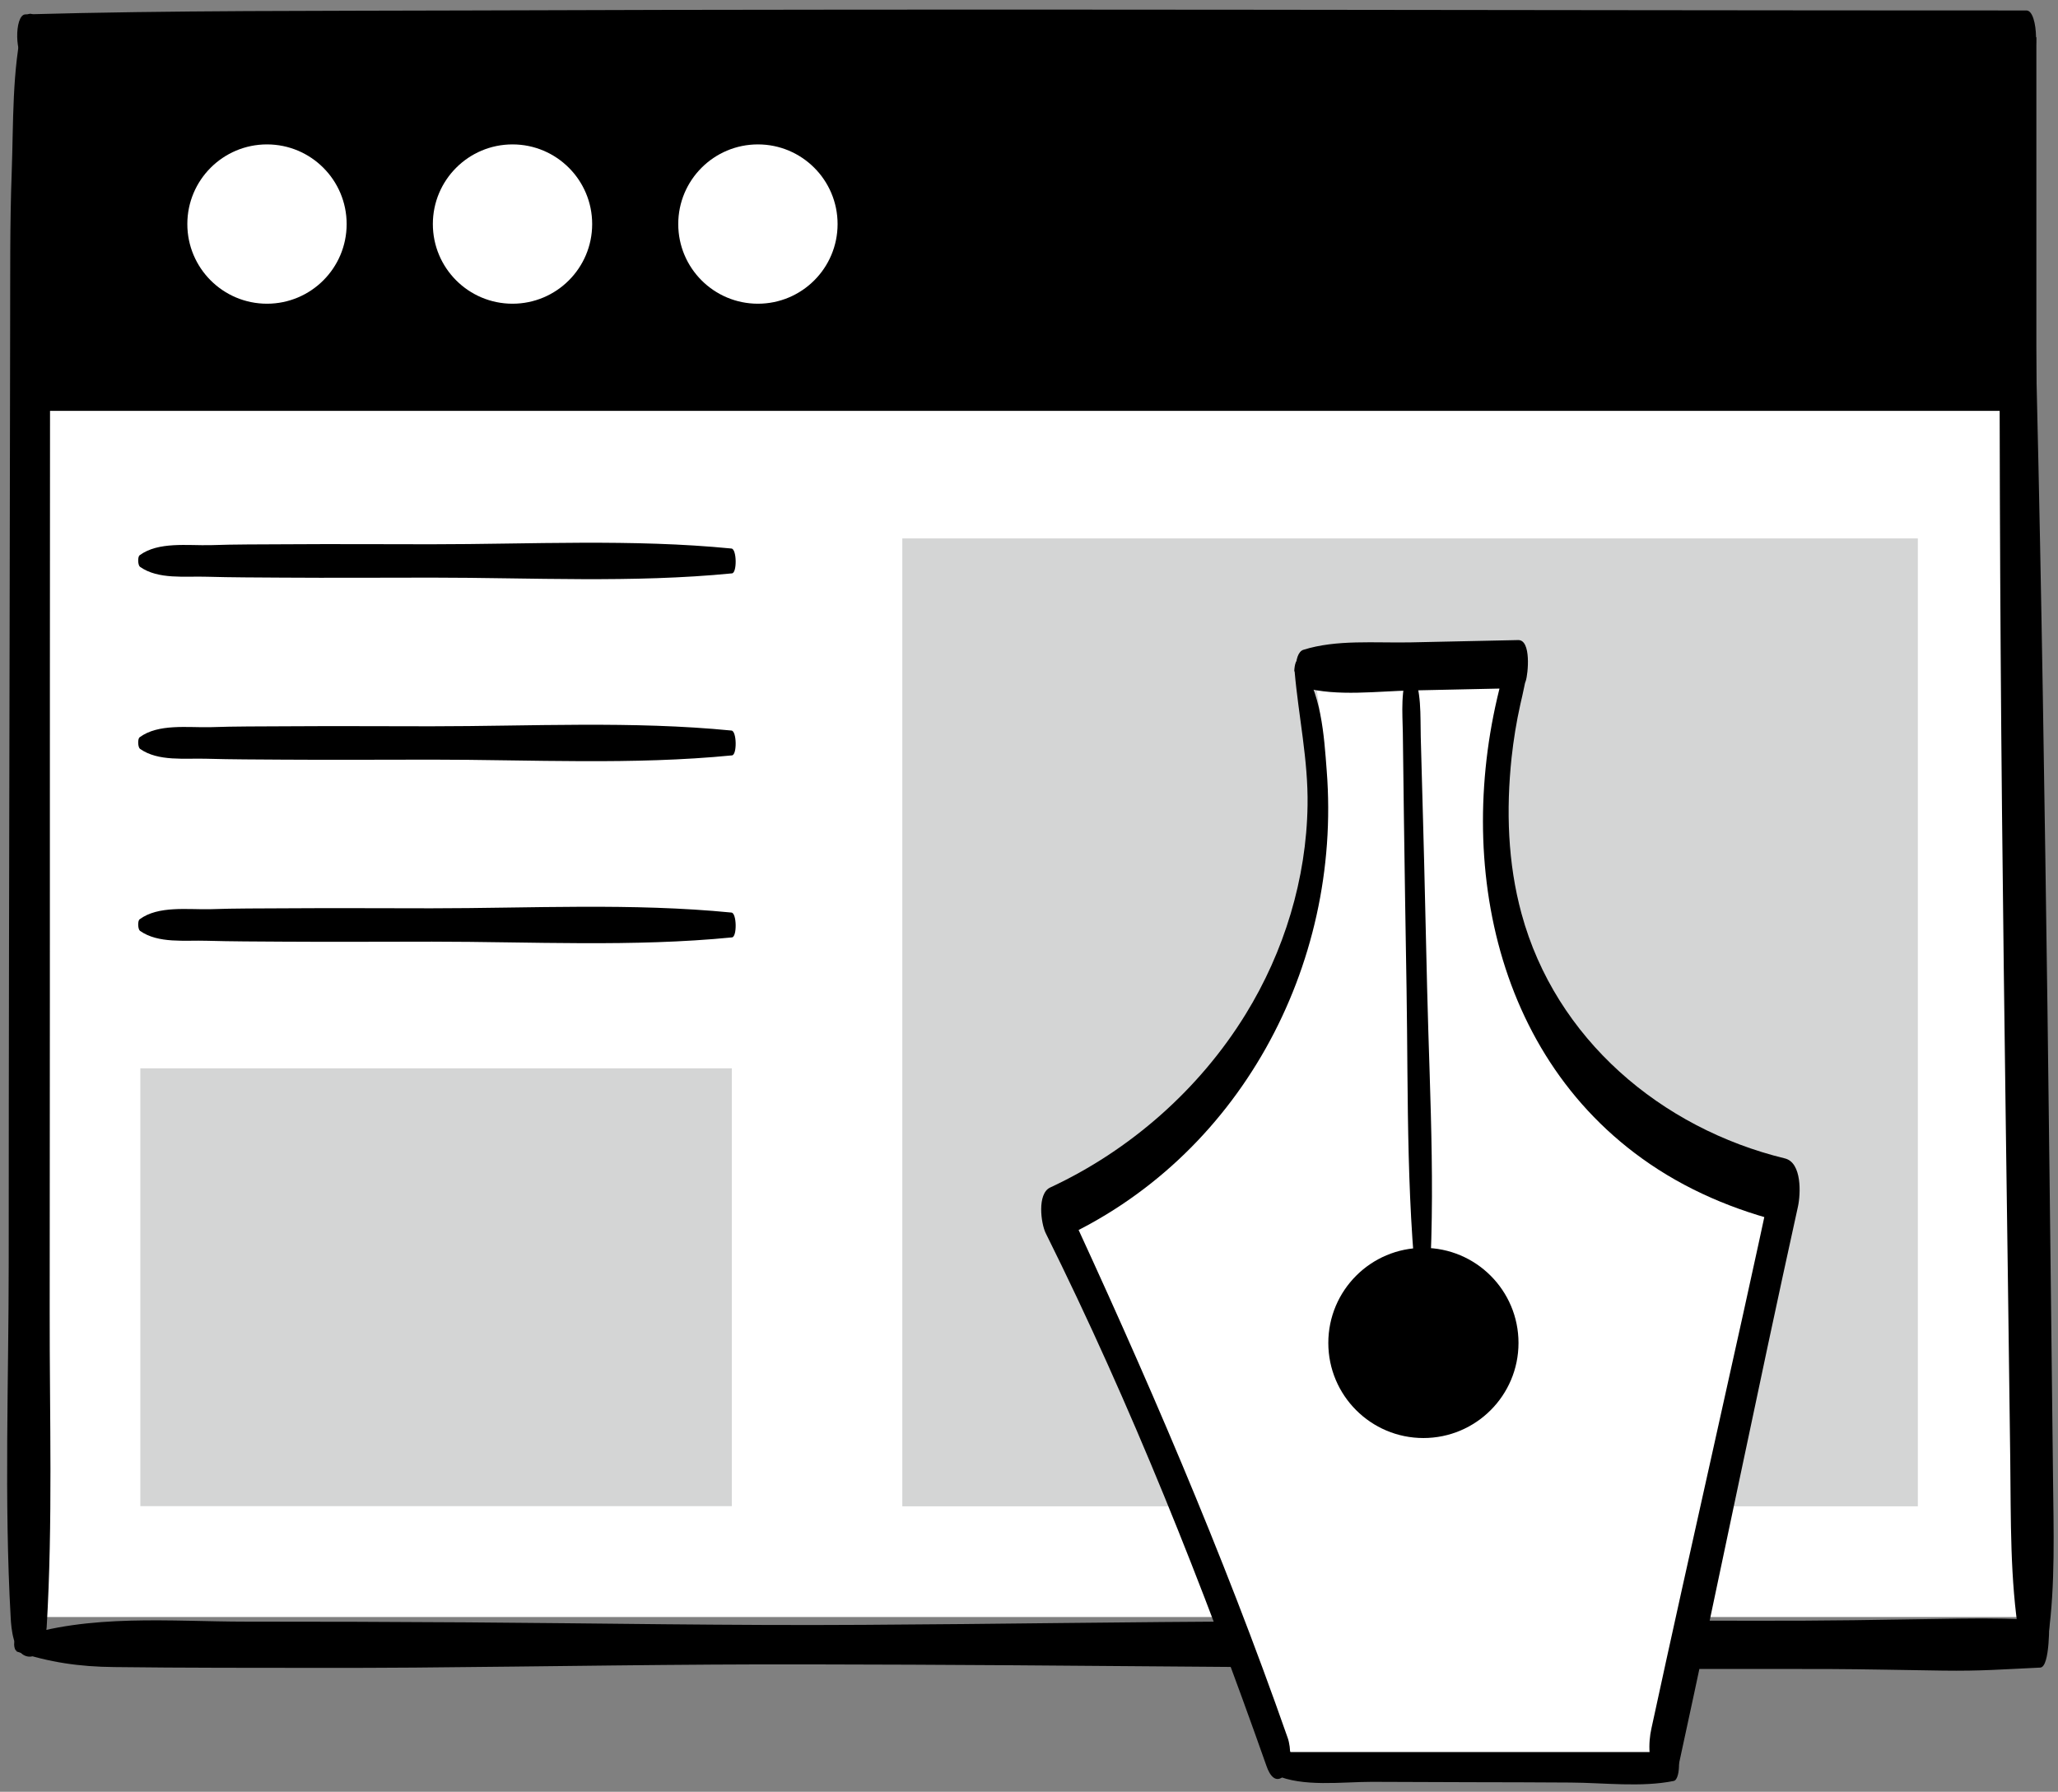 <svg width="116" height="101" viewBox="0 0 116 101" fill="none" xmlns="http://www.w3.org/2000/svg">
<rect x="0" y="0" width="116" height="101" fill="#808080" stroke="none"/>
<path d="M0.93 93.09C2.8 93.71 4.47 93.95 6.43 93.97C8.39 93.99 10.41 94.01 12.41 94.01C16.06 94.01 19.71 94.03 23.36 94C30.83 93.94 38.29 93.8 45.76 93.82C60.7 93.84 75.64 94.07 90.58 94.08C94.73 94.08 98.88 94.07 103.03 94.08C105.19 94.09 107.35 94.14 109.51 94.17C111.67 94.2 112.83 94.1 115 94C115.57 93.97 115.5 91.33 115.5 91.33C113.66 91.25 112.28 91.21 110.44 91.24L104.47 91.33C100.82 91.38 97.17 91.35 93.52 91.35C86.05 91.35 78.58 91.38 71.11 91.4C63.64 91.42 56.18 91.55 48.71 91.59C41.24 91.64 33.77 91.5 26.3 91.45C22.15 91.42 18 91.41 13.85 91.41C9.7 91.41 5.02 90.95 0.93 92.34C0.74 92.41 0.76 93.01 0.95 93.07L0.93 93.09Z" fill="black"/>
<path d="M71.881 100.05C73.441 100.75 75.641 100.44 77.321 100.44L82.921 100.46C84.791 100.46 86.651 100.47 88.521 100.48C90.391 100.49 92.521 100.76 94.341 100.39C94.771 100.3 94.721 98.46 94.291 98.38C92.461 98.01 90.331 98.29 88.471 98.29C86.611 98.29 84.741 98.3 82.871 98.31L77.271 98.33C75.601 98.33 73.391 98.02 71.841 98.72C71.571 98.84 71.611 99.94 71.871 100.06L71.881 100.05Z" fill="black"/>
<path d="M114.492 18.84H1.512V91.15H114.492V18.84Z" fill="white"/>
<path d="M108.099 30.35H50.859V84.91H108.099V30.35Z" fill="#D4D5D5"/>
<path d="M41.25 60.22H7.91V84.9H41.25V60.22Z" fill="#D4D5D5"/>
<path d="M113.189 2.15C112.789 3.39 112.819 4.64 112.789 5.93C112.759 7.43 112.739 8.93 112.719 10.43C112.689 13.34 112.699 16.26 112.709 19.17C112.709 25.08 112.729 30.99 112.769 36.9C112.849 48.72 113.019 60.53 113.179 72.34C113.219 75.67 113.269 79 113.309 82.32C113.349 85.64 113.289 89.04 113.819 92.29C113.889 92.69 114.089 93.64 114.669 93.62C115.249 93.6 115.389 92.65 115.449 92.25C115.859 89.33 115.749 86.21 115.719 83.26C115.689 80.31 115.649 77.44 115.619 74.52C115.549 68.7 115.489 62.87 115.409 57.05C115.249 45.32 115.079 33.59 114.799 21.86C114.719 18.53 114.659 15.21 114.549 11.88C114.499 10.3 114.439 8.72 114.379 7.14C114.319 5.56 114.399 3.87 113.889 2.36C113.769 2 113.399 1.52 113.189 2.16V2.15Z" fill="black"/>
<path d="M1.501 3.36C16.131 3.76 30.791 3.59 45.421 3.59C60.051 3.59 74.701 3.59 89.341 3.59C97.661 3.59 105.981 3.59 114.291 3.59C114.941 3.59 114.921 0.59 114.221 0.59C84.941 0.59 55.661 0.48 26.381 0.59C18.061 0.62 9.751 0.58 1.431 0.81C0.791 0.83 0.821 3.33 1.491 3.35L1.501 3.36Z" fill="black"/>
<path d="M114.781 2.1H1.801V23.16H114.781V2.1Z" fill="black"/>
<path d="M15.049 17.12C17.528 17.12 19.539 15.11 19.539 12.63C19.539 10.15 17.528 8.14 15.049 8.14C12.569 8.14 10.559 10.15 10.559 12.63C10.559 15.11 12.569 17.12 15.049 17.12Z" fill="white"/>
<path d="M28.888 17.12C31.368 17.12 33.378 15.11 33.378 12.63C33.378 10.15 31.368 8.14 28.888 8.14C26.409 8.14 24.398 10.15 24.398 12.63C24.398 15.11 26.409 17.12 28.888 17.12Z" fill="white"/>
<path d="M42.721 17.12C45.2 17.12 47.211 15.11 47.211 12.63C47.211 10.15 45.2 8.14 42.721 8.14C40.241 8.14 38.23 10.15 38.23 12.63C38.23 15.11 40.241 17.12 42.721 17.12Z" fill="white"/>
<path d="M73.98 37.69C74.25 37.69 85.6 37.44 85.6 37.44C85.1 38.86 81.94 48.2 87.23 57.54C91.5 65.09 98.53 67.76 100.38 68.41C98.03 78.53 95.68 88.65 93.33 98.76H72.73L60.32 68.67C62.68 67.29 67.85 63.84 71.34 57.21C75.94 48.48 74.51 40.13 73.99 37.69H73.98Z" fill="white"/>
<path d="M79.401 37.8C78.931 38.84 79.051 40.17 79.071 41.29C79.091 42.87 79.111 44.45 79.131 46.02C79.171 49.26 79.231 52.5 79.281 55.74C79.381 61.99 79.241 68.3 80.071 74.51C80.111 74.84 80.371 74.83 80.401 74.51C80.991 68.27 80.591 61.97 80.441 55.72C80.361 52.57 80.301 49.41 80.211 46.26C80.171 44.68 80.121 43.11 80.081 41.53C80.051 40.35 80.141 38.9 79.601 37.81C79.541 37.69 79.461 37.69 79.401 37.81V37.8Z" fill="black"/>
<path d="M72.971 37.84C73.191 40.37 73.741 42.84 73.701 45.39C73.641 49.53 72.381 53.65 70.211 57.17C67.611 61.4 63.691 64.85 59.191 66.94C58.451 67.29 58.671 68.96 58.941 69.51C63.761 79.2 67.791 89.35 71.391 99.56C71.561 100.05 71.891 100.56 72.381 100.1C72.831 99.67 72.771 98.48 72.581 97.96C68.921 87.5 64.541 77.38 59.871 67.33L59.621 69.9C69.811 65.32 75.641 54.48 74.781 43.45C74.631 41.46 74.481 38.97 73.221 37.32C73.001 37.03 72.951 37.76 72.951 37.84H72.971Z" fill="black"/>
<path d="M73.501 38.76C75.401 39.27 77.611 38.96 79.571 38.92C81.531 38.88 83.611 38.83 85.631 38.79L85.201 36.49C81.831 46.51 83.491 58.78 92.551 65.3C94.991 67.06 97.771 68.23 100.691 68.94L99.961 66.22C97.731 76.64 95.331 87.03 93.081 97.44C92.911 98.2 92.861 99.46 93.461 100.07C94.061 100.68 94.521 99.94 94.651 99.35C96.921 88.92 99.041 78.45 101.341 68.02C101.501 67.3 101.571 65.54 100.611 65.3C93.621 63.6 87.681 58.56 85.761 51.5C84.981 48.64 84.891 45.65 85.201 42.71C85.311 41.7 85.471 40.71 85.691 39.72C85.771 39.37 85.851 39.03 85.921 38.68C85.941 38.56 85.971 38.45 86.001 38.33C85.921 38.64 85.971 38.45 86.001 38.38C86.131 37.99 86.321 36.06 85.571 36.08C83.551 36.12 81.531 36.17 79.511 36.21C77.491 36.25 75.331 36.04 73.461 36.63C72.871 36.82 72.921 38.6 73.511 38.75L73.501 38.76Z" fill="black"/>
<path d="M80.231 81.06C83.191 81.06 85.591 78.66 85.591 75.7C85.591 72.74 83.191 70.34 80.231 70.34C77.271 70.34 74.871 72.74 74.871 75.7C74.871 78.66 77.271 81.06 80.231 81.06Z" fill="black"/>
<path d="M1.301 1.27C0.671 3.96 0.761 6.92 0.661 9.68C0.551 12.63 0.581 15.6 0.571 18.55C0.561 24.37 0.551 30.2 0.541 36.02C0.521 47.75 0.491 59.48 0.491 71.21C0.491 77.84 0.231 84.55 0.601 91.17C0.631 91.78 0.751 93.21 1.541 93.37C2.331 93.53 2.591 92.25 2.631 91.72C2.981 85.8 2.791 79.82 2.801 73.9C2.811 67.98 2.801 62.09 2.811 56.18C2.811 44.37 2.811 32.56 2.821 20.74C2.821 17.41 2.851 14.08 2.781 10.76C2.721 7.64 2.761 4.31 2.091 1.25C1.941 0.58 1.441 0.65 1.291 1.27H1.301Z" fill="black"/>
<path d="M7.89 31.95C8.92 32.68 10.43 32.47 11.66 32.51C13.07 32.55 14.48 32.55 15.89 32.56C18.71 32.58 21.53 32.56 24.35 32.56C29.96 32.56 35.68 32.87 41.26 32.32C41.55 32.29 41.53 30.95 41.23 30.92C35.64 30.37 29.91 30.68 24.3 30.68C21.56 30.68 18.83 30.66 16.09 30.68C14.68 30.69 13.27 30.68 11.86 30.73C10.59 30.76 8.92 30.52 7.87 31.3C7.75 31.39 7.77 31.86 7.89 31.95Z" fill="black"/>
<path d="M7.89 42.21C8.92 42.94 10.43 42.73 11.66 42.77C13.07 42.81 14.48 42.81 15.89 42.82C18.71 42.84 21.53 42.82 24.35 42.82C29.96 42.82 35.68 43.13 41.26 42.58C41.55 42.55 41.53 41.21 41.23 41.18C35.64 40.63 29.91 40.94 24.3 40.94C21.56 40.94 18.83 40.92 16.09 40.94C14.68 40.95 13.27 40.94 11.86 40.99C10.59 41.02 8.92 40.78 7.87 41.56C7.75 41.65 7.77 42.12 7.89 42.21Z" fill="black"/>
<path d="M7.89 52.47C8.92 53.2 10.43 52.99 11.66 53.03C13.07 53.07 14.48 53.07 15.89 53.08C18.71 53.1 21.53 53.08 24.35 53.08C29.96 53.08 35.68 53.39 41.26 52.84C41.55 52.81 41.53 51.47 41.23 51.44C35.64 50.89 29.91 51.2 24.3 51.2C21.56 51.2 18.83 51.18 16.09 51.2C14.68 51.21 13.27 51.2 11.86 51.25C10.59 51.28 8.92 51.04 7.87 51.82C7.75 51.91 7.77 52.38 7.89 52.47Z" fill="black"/>
</svg>
